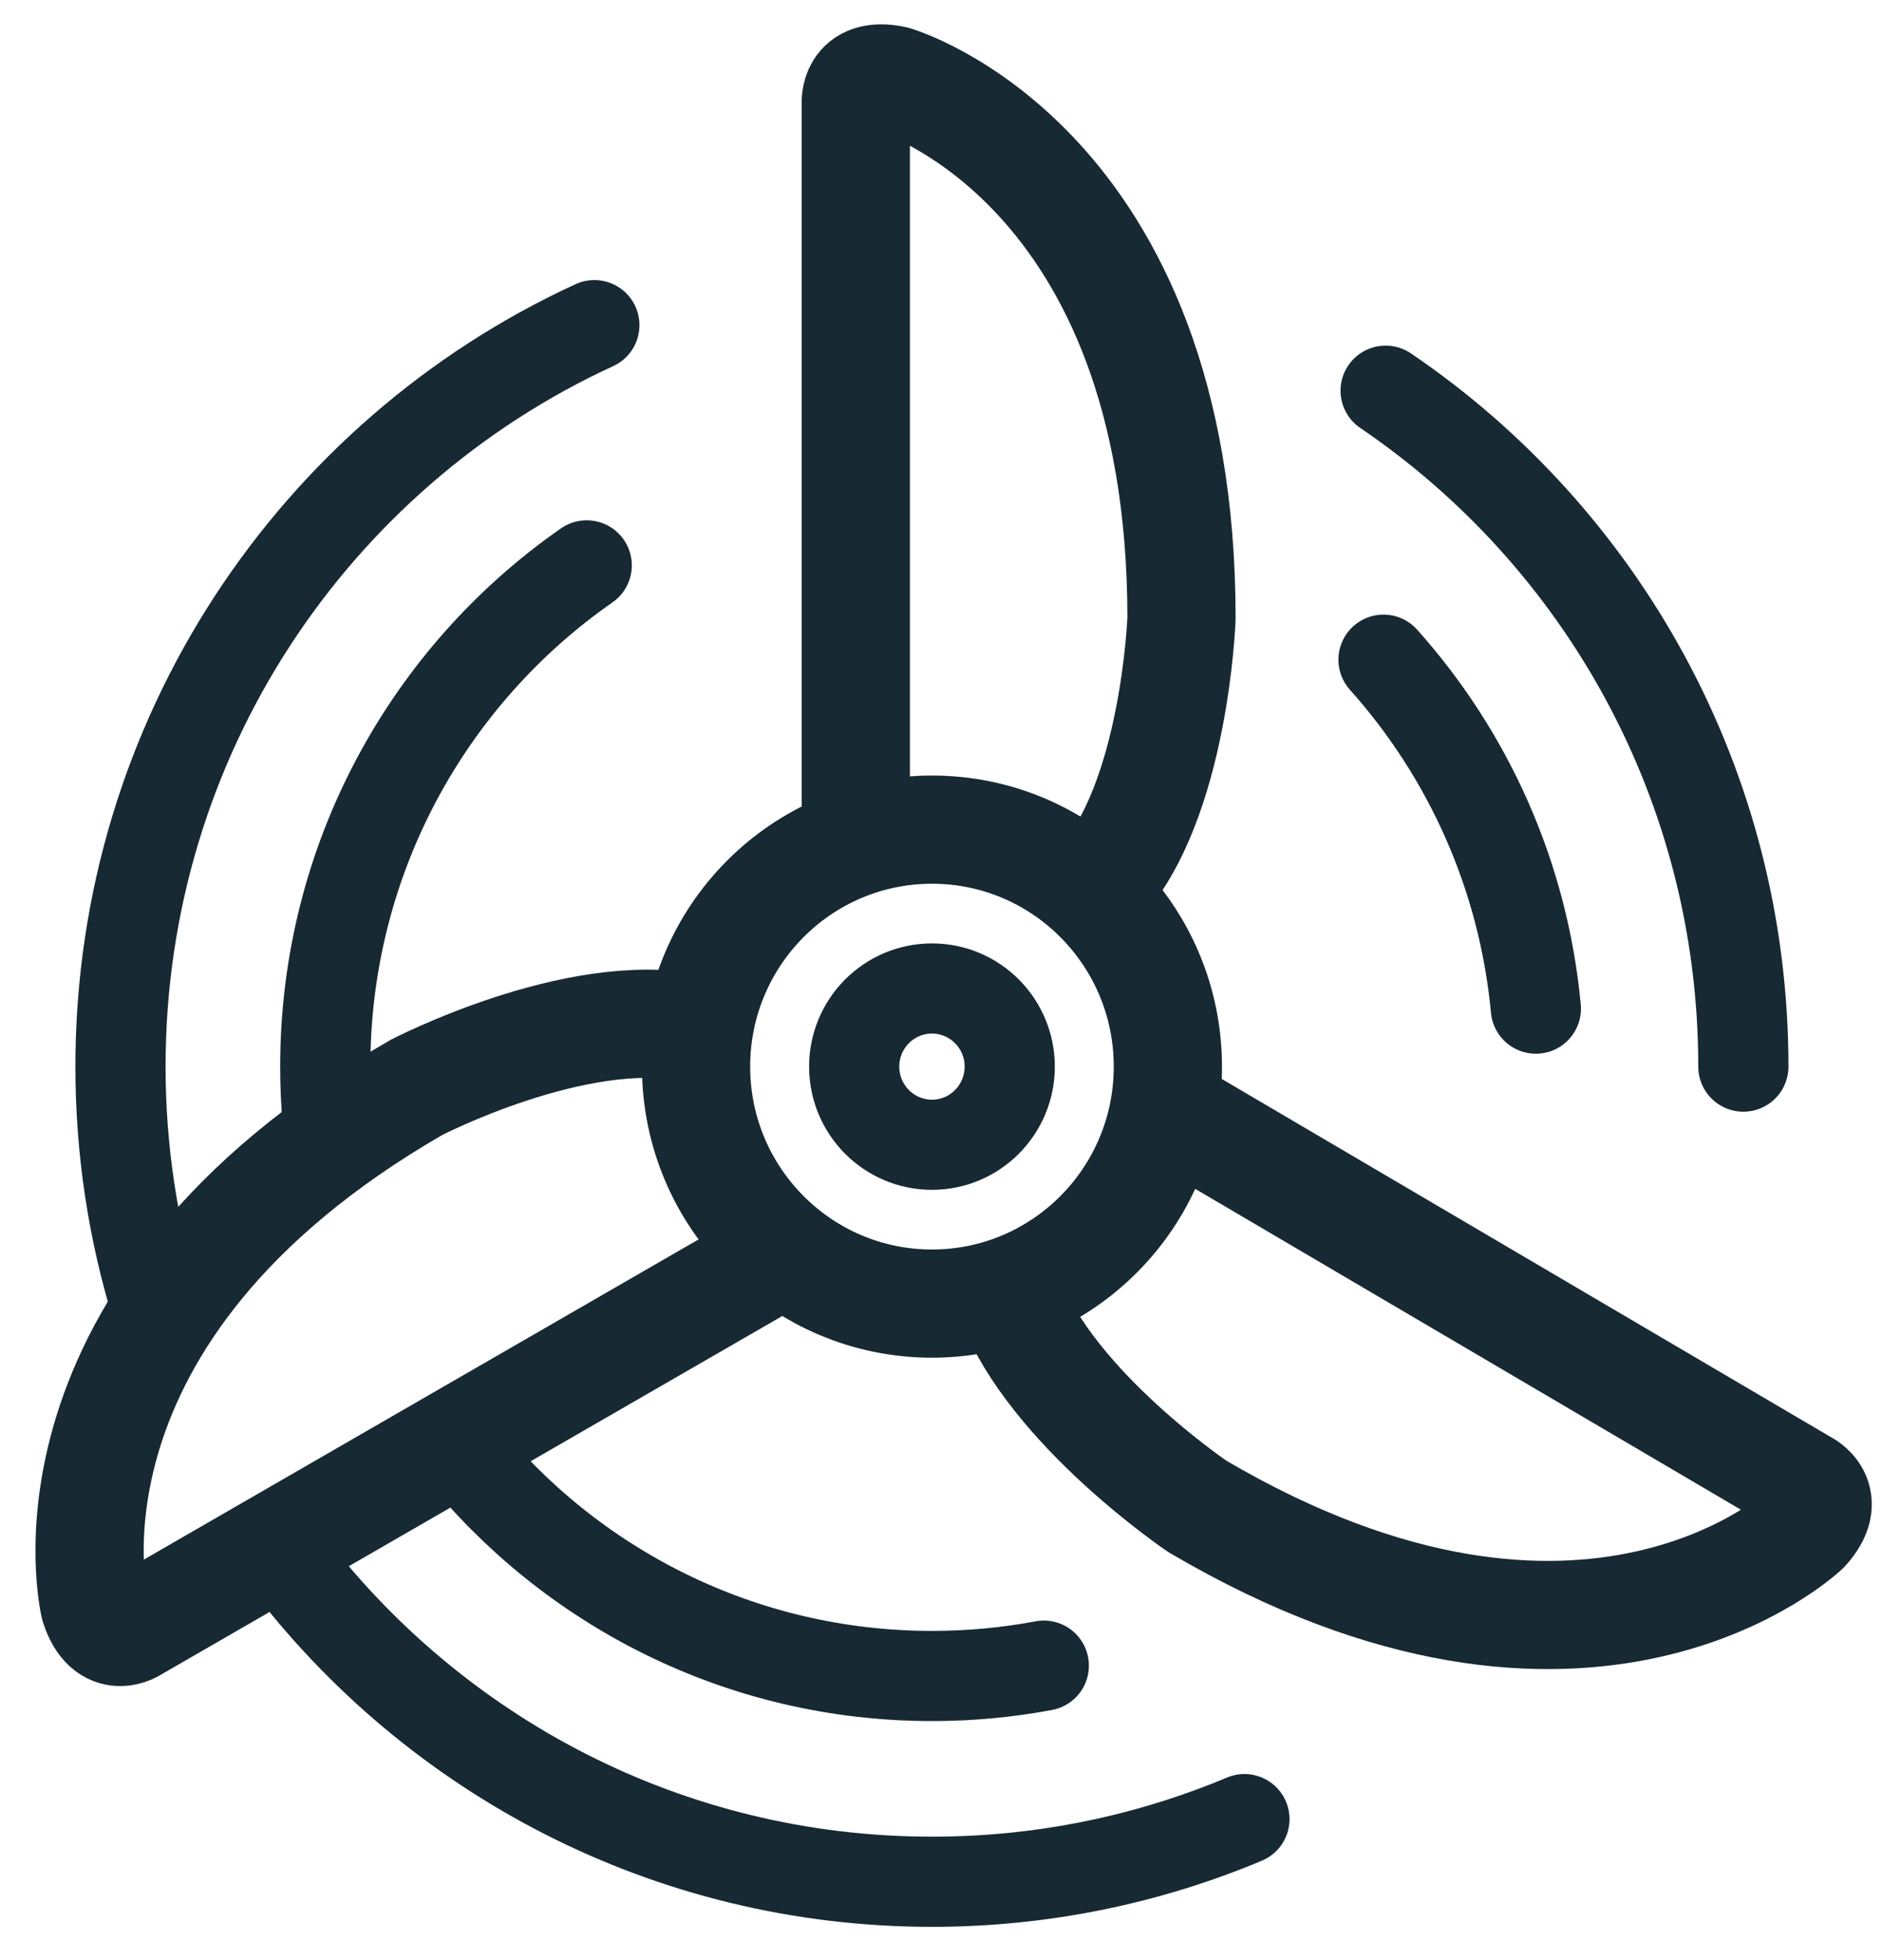 <svg width="48" height="50" viewBox="0 0 48 50" fill="none" xmlns="http://www.w3.org/2000/svg">
<path d="M35.34 9.966C40.845 13.703 44.464 20.03 44.464 27.208" stroke="#172933" stroke-width="2.3" stroke-miterlimit="10" stroke-linecap="round" stroke-linejoin="round"/>
<path d="M4.004 33.39C3.399 31.437 3.073 29.361 3.073 27.207C3.073 18.81 8.028 11.575 15.159 8.294" stroke="#172933" stroke-width="2.3" stroke-miterlimit="10" stroke-linecap="round" stroke-linejoin="round"/>
<path d="M31.739 46.403C29.285 47.432 26.594 48.001 23.77 48.001C17.043 48.001 11.065 44.776 7.285 39.781" stroke="#172933" stroke-width="2.3" stroke-miterlimit="10" stroke-linecap="round" stroke-linejoin="round"/>
<path d="M35.286 16.828C37.438 19.235 38.853 22.322 39.172 25.729" stroke="#172933" stroke-width="2.3" stroke-miterlimit="10" stroke-linecap="round" stroke-linejoin="round"/>
<path d="M8.357 28.594C8.316 28.137 8.296 27.675 8.296 27.207C8.296 21.908 10.935 17.228 14.964 14.422" stroke="#172933" stroke-width="2.3" stroke-miterlimit="10" stroke-linecap="round" stroke-linejoin="round"/>
<path d="M26.622 42.488C25.697 42.662 24.744 42.752 23.77 42.752C18.893 42.752 14.544 40.485 11.707 36.944" stroke="#172933" stroke-width="2.3" stroke-miterlimit="10" stroke-linecap="round" stroke-linejoin="round"/>
<path d="M23.77 33.253C27.093 33.253 29.786 30.546 29.786 27.208C29.786 23.869 27.093 21.163 23.77 21.163C20.447 21.163 17.753 23.869 17.753 27.208C17.753 30.546 20.447 33.253 23.77 33.253Z" stroke="#172933" stroke-width="2.76" stroke-miterlimit="10" stroke-linecap="round" stroke-linejoin="round"/>
<path d="M23.77 29.201C24.865 29.201 25.753 28.308 25.753 27.208C25.753 26.107 24.865 25.215 23.77 25.215C22.674 25.215 21.786 26.107 21.786 27.208C21.786 28.308 22.674 29.201 23.77 29.201Z" stroke="#172933" stroke-width="2.3" stroke-miterlimit="10" stroke-linecap="round" stroke-linejoin="round"/>
<path d="M21.827 21.313V2.647C21.827 2.647 21.751 1.811 22.808 2.04C22.808 2.04 30.134 4.164 30.134 15.773C30.134 15.773 29.965 20.481 28.009 22.575" stroke="#172933" stroke-width="2.76" stroke-miterlimit="10" stroke-linecap="round" stroke-linejoin="round"/>
<path d="M29.988 28.434L46.017 37.86C46.017 37.86 46.772 38.216 46.041 39.017C46.041 39.017 40.512 44.292 30.543 38.429C30.543 38.429 26.843 35.932 25.771 33.14" stroke="#172933" stroke-width="2.76" stroke-miterlimit="10" stroke-linecap="round" stroke-linejoin="round"/>
<path d="M19.527 32.222L3.424 41.518C3.424 41.518 2.743 41.999 2.412 40.965C2.412 40.965 0.602 33.523 10.617 27.741C10.617 27.741 14.681 25.631 17.627 26.218" stroke="#172933" stroke-width="2.76" stroke-miterlimit="10" stroke-linecap="round" stroke-linejoin="round"/>
</svg>
